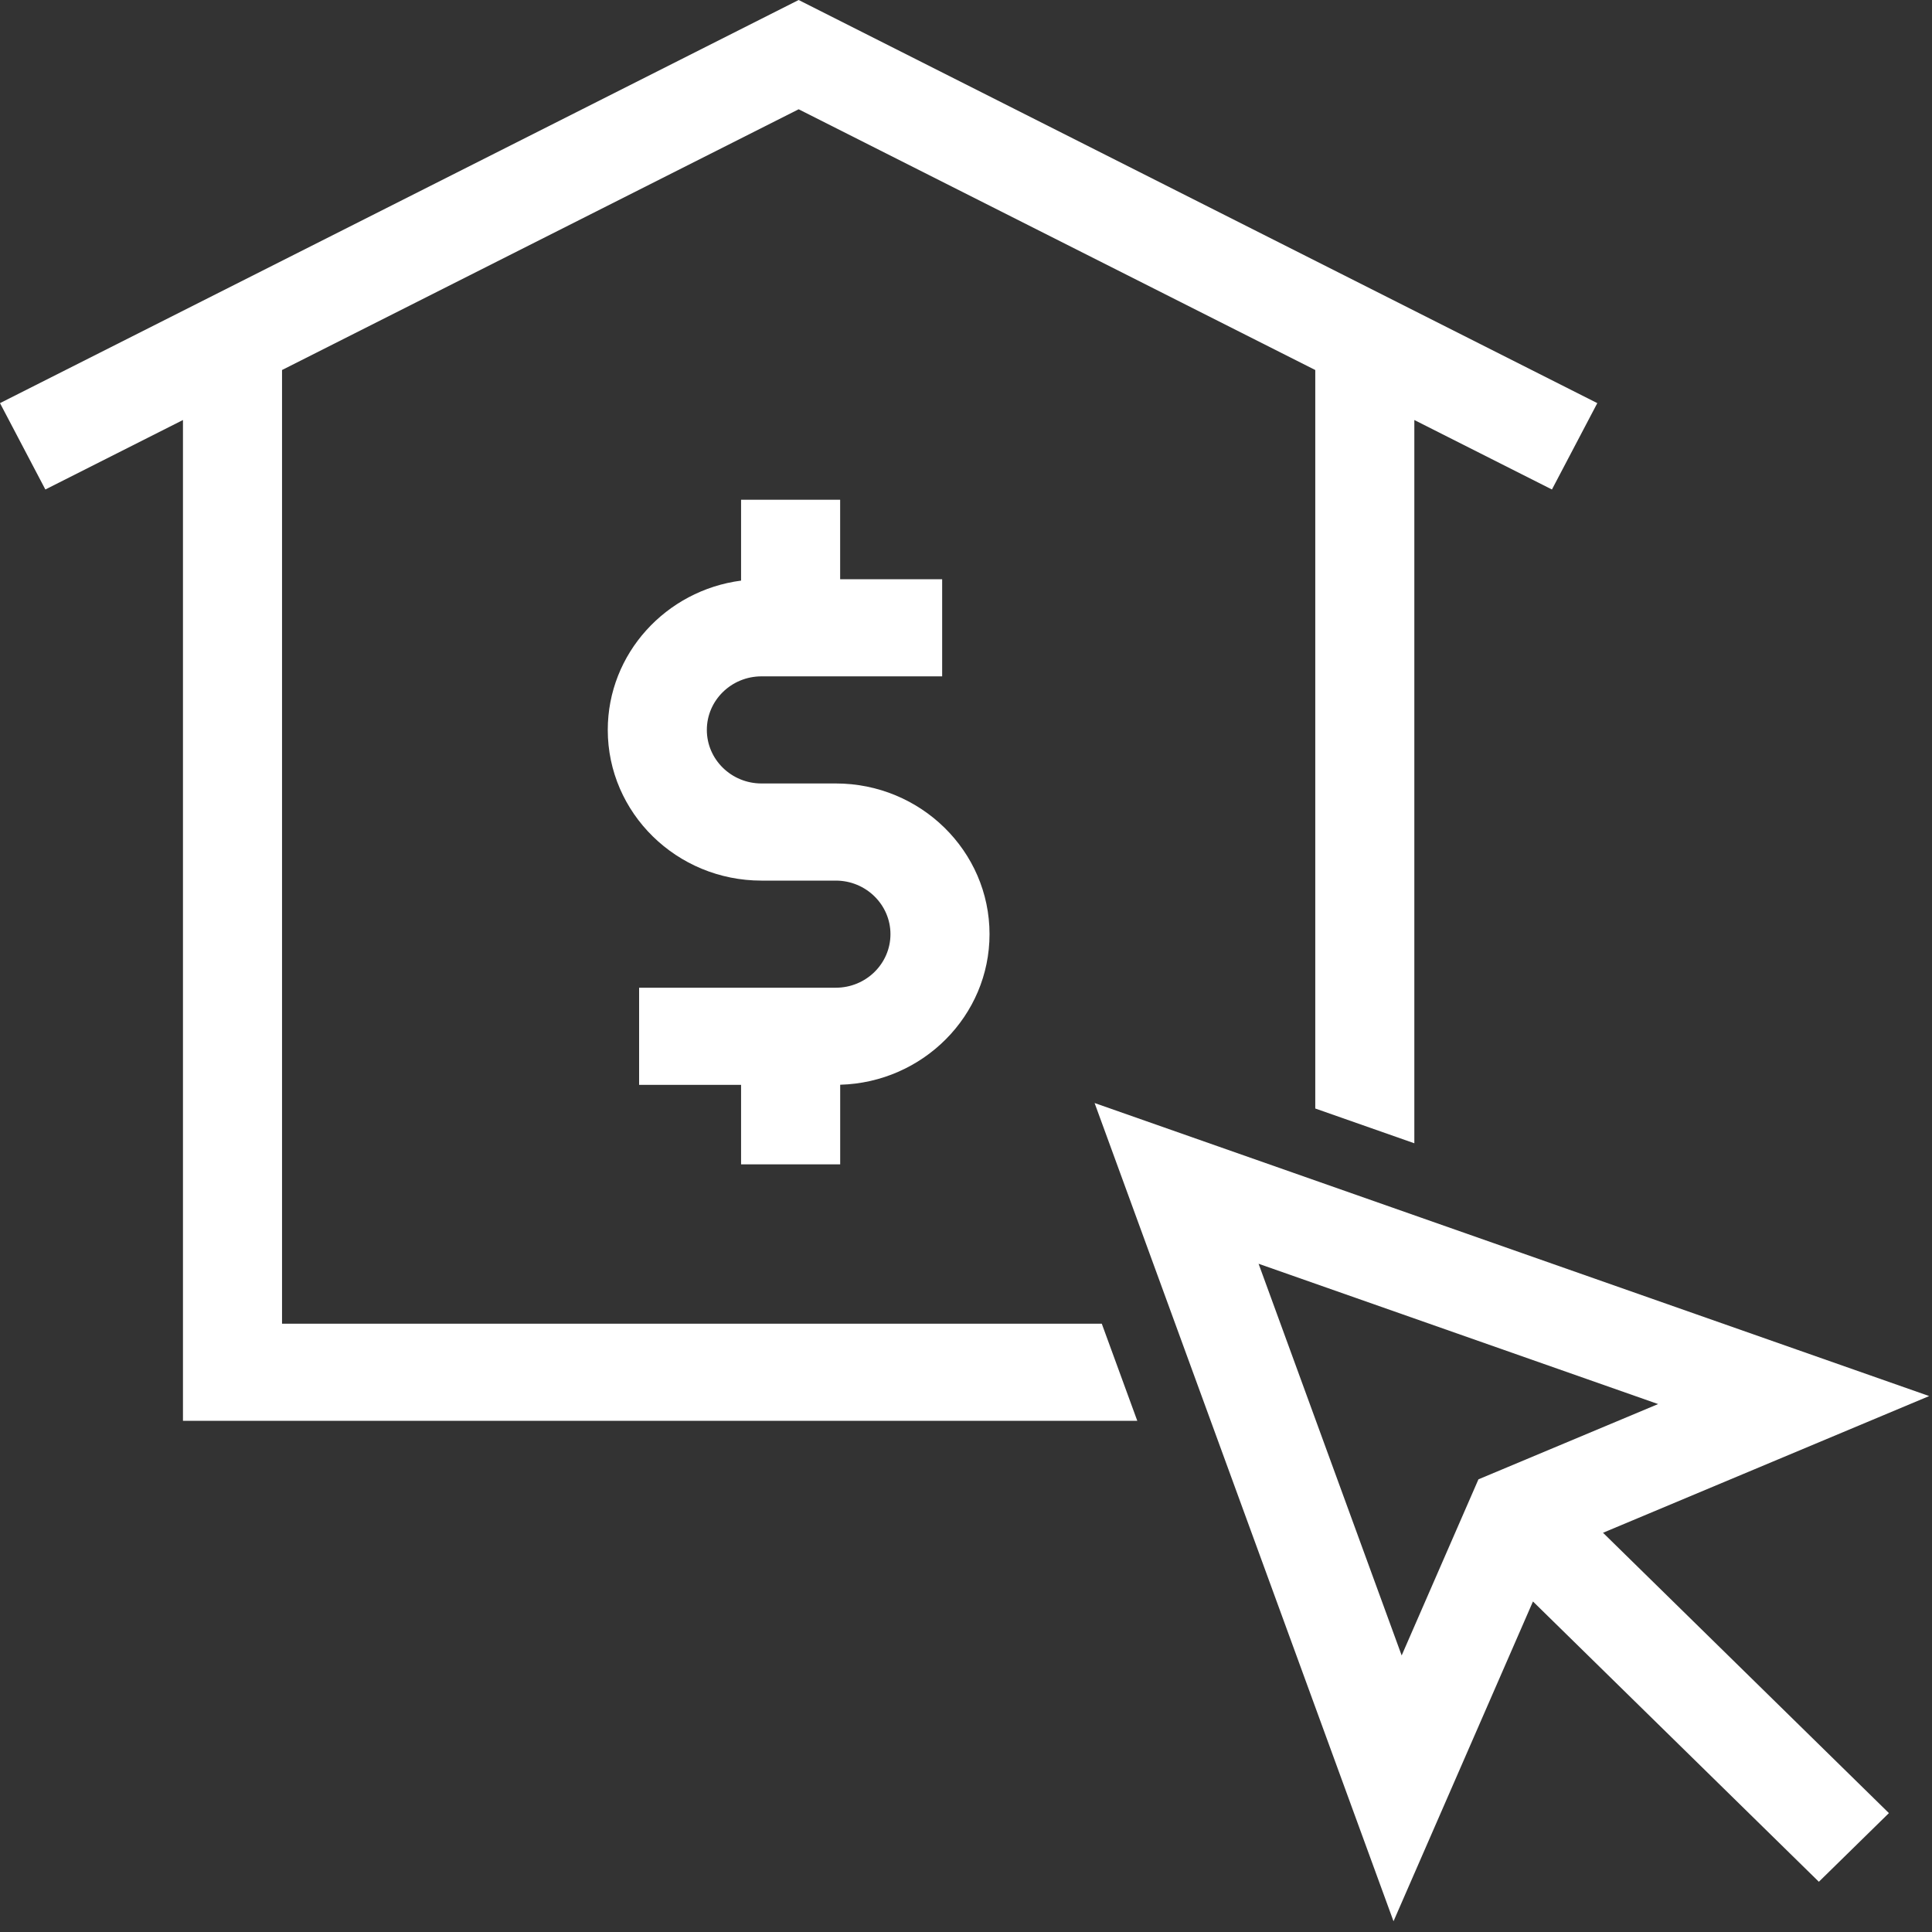 <?xml version="1.0" encoding="UTF-8"?>
<svg width="50px" height="50px" viewBox="0 0 50 50" version="1.1" xmlns="http://www.w3.org/2000/svg" xmlns:xlink="http://www.w3.org/1999/xlink">
    <rect x="0" y="0" width="50" height="50" fill="#333333" stroke="none"/>
    <title>MORTGAGE</title>
    <g id="ICONS" stroke="none" stroke-width="1" fill="none" fill-rule="evenodd">
        <g id="MORTGAGE" fill="#FFFFFF" fill-rule="nonzero">
            <path d="M21.744,30.133 L21.744,28.073 C23.885,28.014 25.609,26.289 25.609,24.176 C25.609,22.026 23.824,20.276 21.631,20.276 L19.707,20.276 C18.927,20.276 18.293,19.655 18.293,18.89 C18.293,18.126 18.927,17.504 19.707,17.504 L24.383,17.504 L24.383,14.99 L21.743,14.99 L21.743,12.934 L19.179,12.934 L19.179,15.026 C17.235,15.28 15.729,16.915 15.729,18.89 C15.729,21.041 17.513,22.79 19.707,22.79 L21.631,22.79 C22.41,22.79 23.045,23.412 23.045,24.176 C23.045,24.941 22.411,25.562 21.631,25.562 L16.54,25.562 L16.54,28.076 L19.179,28.076 L19.179,30.133 L21.744,30.133 L21.744,30.133 Z" id="Path"></path>
            <path d="M49.927,36.13 L28.328,28.546 L36.064,49.722 L39.673,41.446 L47.072,48.7 L48.885,46.923 L41.486,39.668 L49.927,36.13 Z M36.275,42.843 L32.572,32.706 L42.912,36.337 L38.262,38.285 L36.275,42.843 Z" id="Shape"></path>
            <polygon id="Path" points="7.299 34.257 7.299 9.576 20.669 2.828 34.039 9.576 34.039 28.688 36.603 29.588 36.603 10.87 40.164 12.668 41.338 10.433 20.669 -5.10337381e-15 2.60272064e-15 10.433 1.174 12.668 4.735 10.87 4.735 36.771 29.433 36.771 28.514 34.257"></polygon>
        </g>
    </g>
</svg>